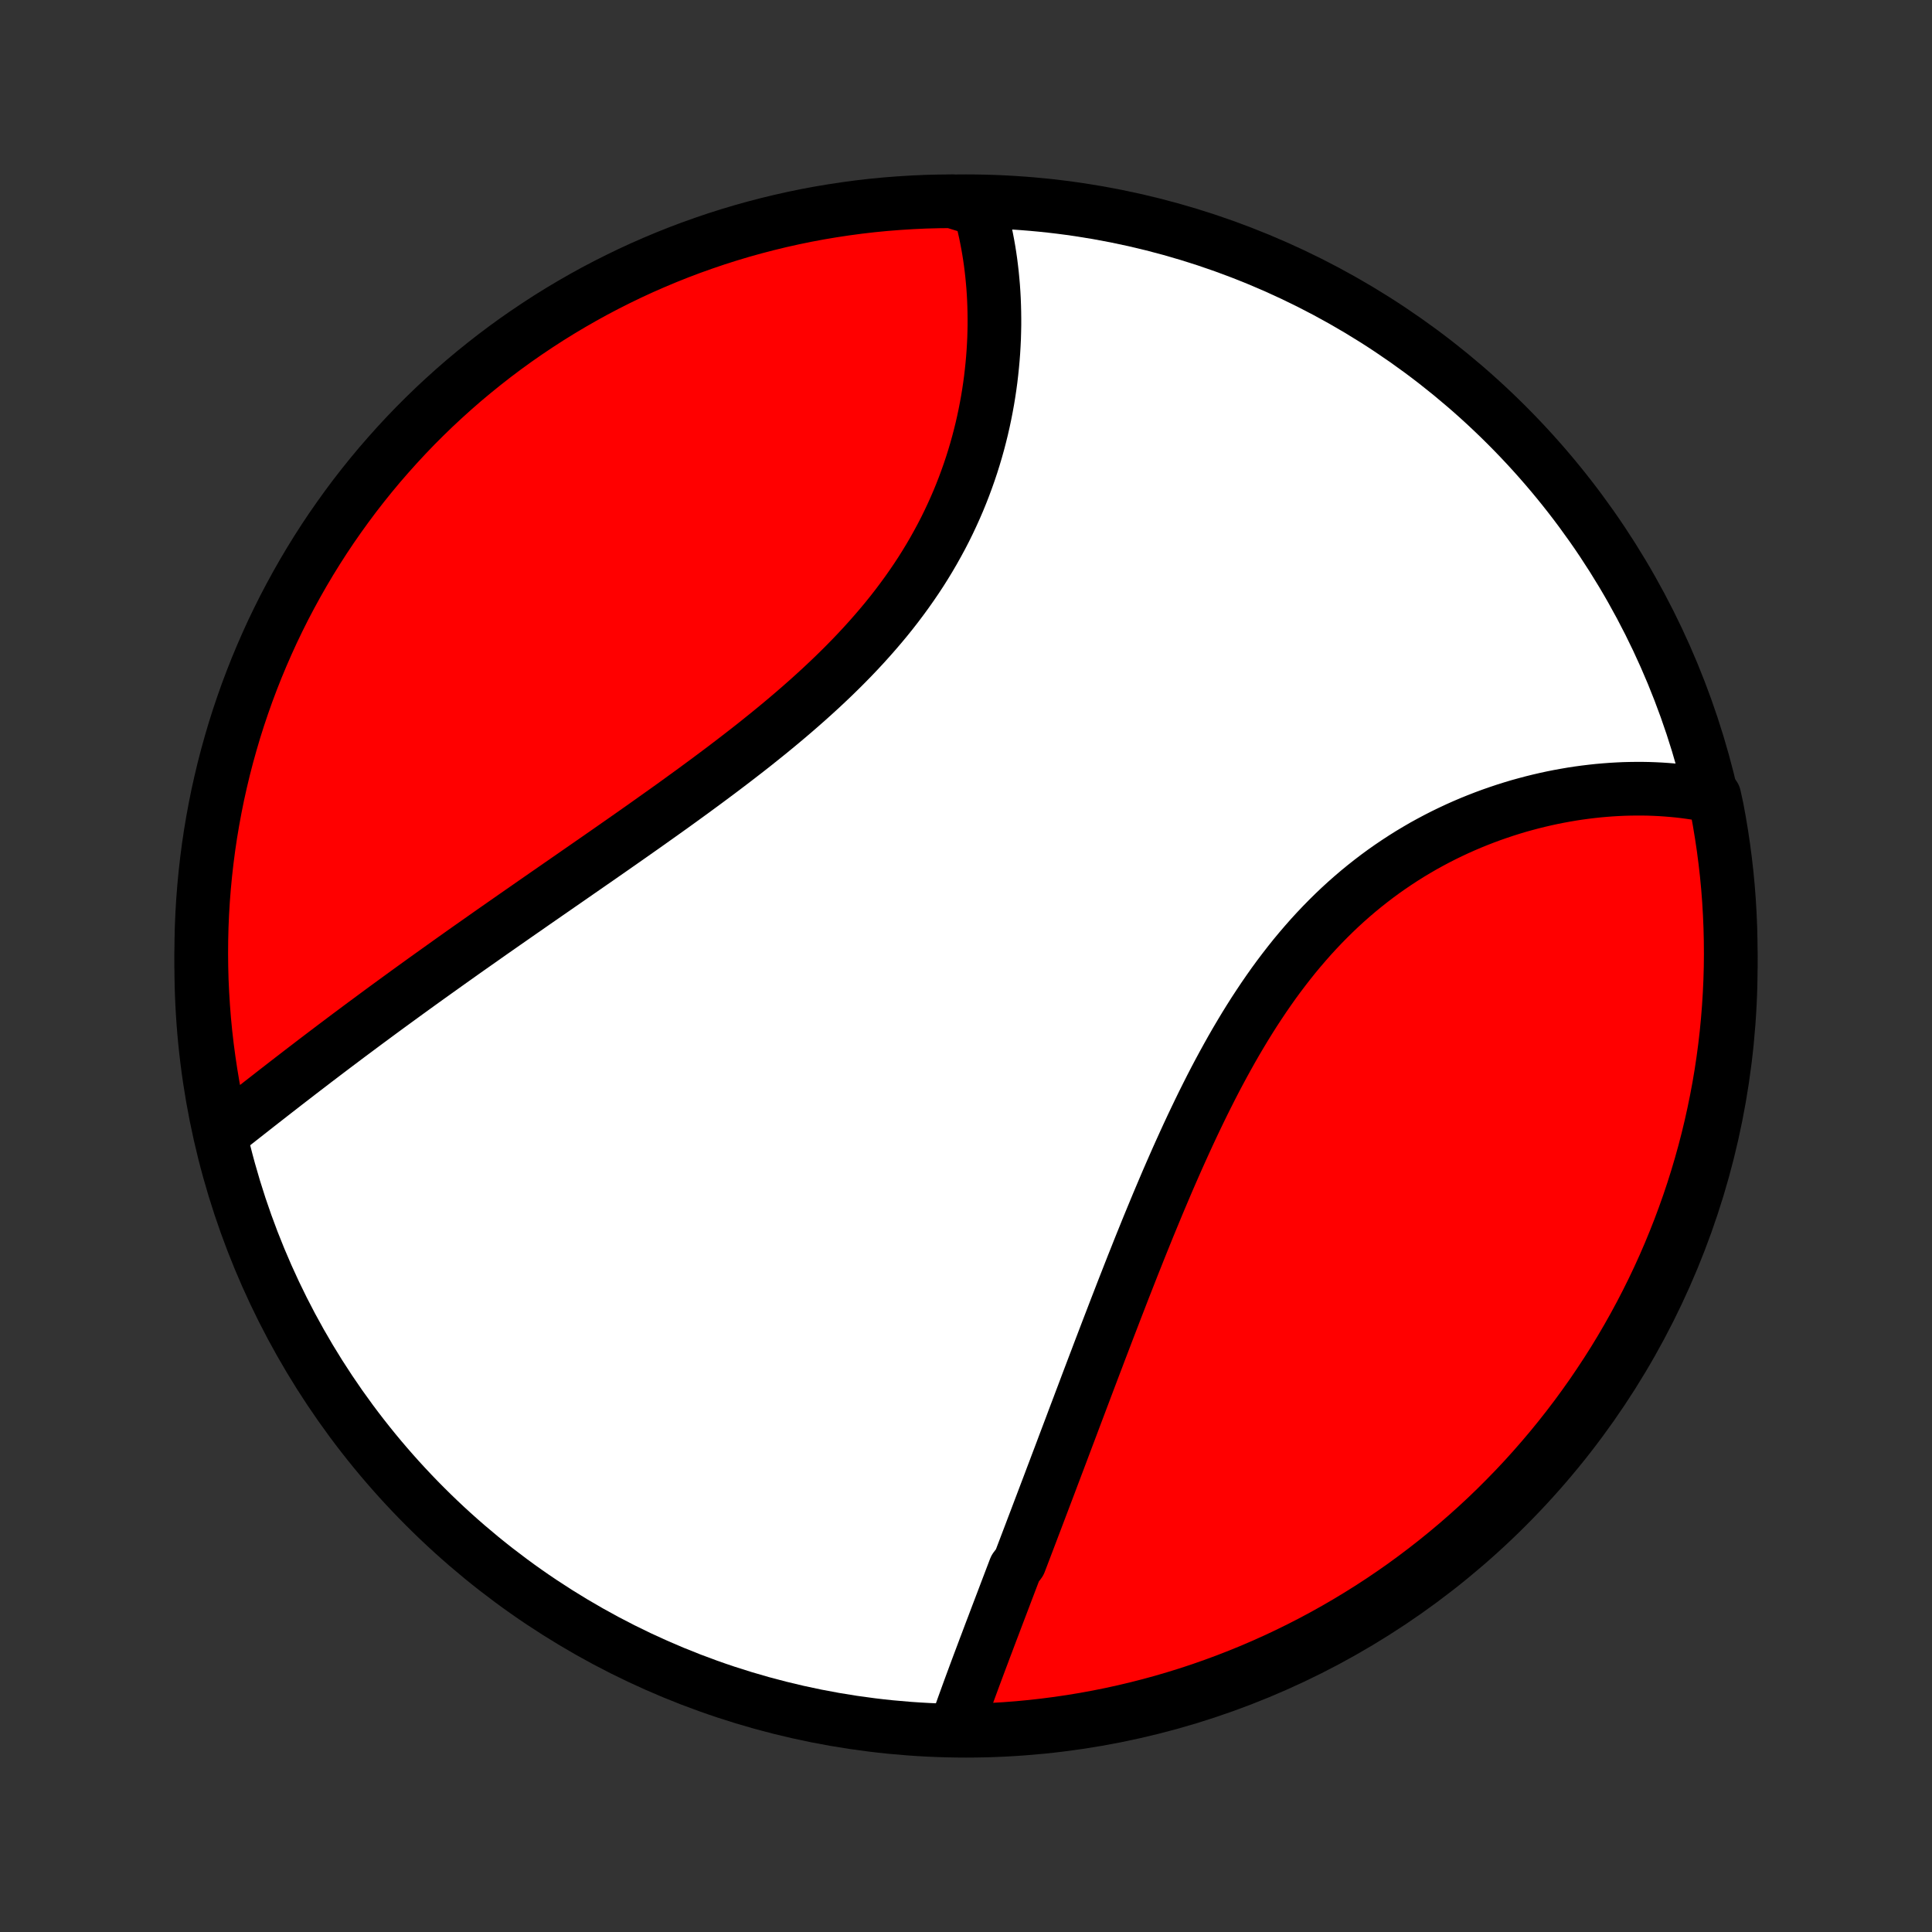 <?xml version="1.0" encoding="utf-8" standalone="no"?>
<!DOCTYPE svg PUBLIC "-//W3C//DTD SVG 1.1//EN"
  "http://www.w3.org/Graphics/SVG/1.1/DTD/svg11.dtd">
<!-- Created with matplotlib (http://matplotlib.org/) -->
<svg height="72pt" version="1.1" viewBox="0 0 72 72" width="72pt" xmlns="http://www.w3.org/2000/svg" xmlns:xlink="http://www.w3.org/1999/xlink">
 <rect x="0" y="0" width="72" height="72" fill="#333333" stroke="none"/>
 <defs>
  <style type="text/css">
*{stroke-linecap:butt;stroke-linejoin:round;}
  </style>
 </defs>
 <g id="figure_1">
  <g id="patch_1">
   <path d="
M0 72
L72 72
L72 0
L0 0
z
" style="fill:none;"/>
  </g>
  <g id="axes_1">
   <g id="PatchCollection_1">
    <defs>
     <path d="
M36 -7.5
C43.558 -7.5 50.808 -10.503 56.153 -15.848
C61.497 -21.192 64.5 -28.442 64.5 -36
C64.5 -43.558 61.497 -50.808 56.153 -56.153
C50.808 -61.497 43.558 -64.5 36 -64.5
C28.442 -64.5 21.192 -61.497 15.848 -56.153
C10.503 -50.808 7.5 -43.558 7.5 -36
C7.5 -28.442 10.503 -21.192 15.848 -15.848
C21.192 -10.503 28.442 -7.5 36 -7.5
z
" id="C0_0_a811fe30f3"/>
     <path d="
M35.598 -7.552
L35.667 -7.75
L35.736 -7.948
L35.806 -8.146
L35.877 -8.345
L35.949 -8.545
L36.022 -8.746
L36.095 -8.947
L36.169 -9.149
L36.244 -9.352
L36.319 -9.555
L36.395 -9.759
L36.471 -9.963
L36.548 -10.168
L36.626 -10.374
L36.703 -10.581
L36.782 -10.788
L36.86 -10.996
L36.939 -11.205
L37.019 -11.414
L37.098 -11.624
L37.178 -11.835
L37.259 -12.047
L37.34 -12.26
L37.421 -12.473
L37.502 -12.687
L37.584 -12.902
L37.666 -13.118
L37.749 -13.335
L37.832 -13.553
L37.998 -13.771
L38.082 -13.991
L38.166 -14.211
L38.25 -14.432
L38.335 -14.655
L38.42 -14.878
L38.505 -15.103
L38.591 -15.328
L38.677 -15.555
L38.763 -15.782
L38.85 -16.011
L38.937 -16.241
L39.025 -16.472
L39.113 -16.704
L39.201 -16.938
L39.29 -17.172
L39.379 -17.409
L39.469 -17.646
L39.559 -17.884
L39.649 -18.124
L39.74 -18.365
L39.832 -18.608
L39.924 -18.851
L40.016 -19.097
L40.109 -19.343
L40.203 -19.591
L40.297 -19.841
L40.392 -20.091
L40.487 -20.344
L40.583 -20.598
L40.68 -20.853
L40.777 -21.11
L40.876 -21.368
L40.974 -21.628
L41.074 -21.889
L41.174 -22.151
L41.275 -22.416
L41.377 -22.681
L41.48 -22.948
L41.583 -23.217
L41.688 -23.487
L41.793 -23.759
L41.899 -24.032
L42.007 -24.306
L42.115 -24.582
L42.224 -24.859
L42.335 -25.137
L42.446 -25.417
L42.559 -25.698
L42.673 -25.98
L42.788 -26.264
L42.905 -26.548
L43.023 -26.833
L43.142 -27.12
L43.263 -27.407
L43.385 -27.695
L43.508 -27.984
L43.634 -28.274
L43.761 -28.564
L43.889 -28.854
L44.02 -29.145
L44.152 -29.436
L44.286 -29.728
L44.422 -30.019
L44.56 -30.31
L44.7 -30.601
L44.842 -30.892
L44.987 -31.182
L45.133 -31.471
L45.282 -31.76
L45.434 -32.047
L45.588 -32.333
L45.745 -32.618
L45.904 -32.902
L46.066 -33.184
L46.231 -33.463
L46.398 -33.741
L46.569 -34.017
L46.742 -34.29
L46.919 -34.56
L47.098 -34.828
L47.281 -35.093
L47.466 -35.355
L47.655 -35.613
L47.847 -35.867
L48.042 -36.118
L48.24 -36.366
L48.442 -36.609
L48.647 -36.848
L48.854 -37.083
L49.065 -37.313
L49.279 -37.539
L49.496 -37.76
L49.716 -37.977
L49.938 -38.188
L50.164 -38.395
L50.392 -38.596
L50.623 -38.793
L50.856 -38.984
L51.092 -39.17
L51.329 -39.351
L51.569 -39.527
L51.811 -39.697
L52.055 -39.862
L52.3 -40.022
L52.547 -40.177
L52.796 -40.326
L53.045 -40.471
L53.296 -40.609
L53.548 -40.743
L53.801 -40.872
L54.054 -40.995
L54.308 -41.114
L54.562 -41.227
L54.817 -41.336
L55.072 -41.439
L55.327 -41.538
L55.581 -41.632
L55.836 -41.721
L56.09 -41.806
L56.344 -41.886
L56.597 -41.962
L56.85 -42.032
L57.102 -42.099
L57.353 -42.161
L57.603 -42.219
L57.852 -42.273
L58.1 -42.322
L58.347 -42.367
L58.593 -42.409
L58.837 -42.446
L59.081 -42.479
L59.322 -42.508
L59.563 -42.534
L59.802 -42.555
L60.039 -42.573
L60.275 -42.587
L60.51 -42.598
L60.743 -42.604
L60.974 -42.607
L61.204 -42.607
L61.432 -42.603
L61.658 -42.595
L61.883 -42.584
L62.105 -42.569
L62.327 -42.551
L62.546 -42.53
L62.764 -42.505
L62.98 -42.476
L63.194 -42.444
L63.407 -42.409
L63.618 -42.37
L63.887 -42.328
L63.985 -41.88
L64.075 -41.392
L64.156 -40.903
L64.229 -40.412
L64.293 -39.92
L64.349 -39.427
L64.396 -38.932
L64.434 -38.437
L64.463 -37.941
L64.484 -37.445
L64.496 -36.948
L64.5 -36.45
L64.495 -35.953
L64.481 -35.456
L64.458 -34.959
L64.427 -34.462
L64.387 -33.965
L64.339 -33.469
L64.282 -32.974
L64.216 -32.48
L64.142 -31.987
L64.059 -31.495
L63.967 -31.005
L63.867 -30.516
L63.759 -30.029
L63.642 -29.543
L63.517 -29.06
L63.383 -28.578
L63.241 -28.099
L63.091 -27.623
L62.932 -27.148
L62.765 -26.677
L62.59 -26.208
L62.407 -25.743
L62.216 -25.28
L62.017 -24.821
L61.81 -24.365
L61.595 -23.913
L61.372 -23.464
L61.142 -23.02
L60.904 -22.579
L60.658 -22.142
L60.405 -21.709
L60.145 -21.281
L59.877 -20.858
L59.601 -20.439
L59.319 -20.024
L59.029 -19.615
L58.733 -19.21
L58.429 -18.811
L58.119 -18.417
L57.802 -18.028
L57.478 -17.645
L57.148 -17.267
L56.812 -16.895
L56.469 -16.529
L56.119 -16.169
L55.764 -15.814
L55.403 -15.466
L55.035 -15.124
L54.662 -14.789
L54.283 -14.46
L53.899 -14.138
L53.509 -13.822
L53.114 -13.513
L52.714 -13.211
L52.309 -12.915
L51.898 -12.627
L51.483 -12.346
L51.063 -12.072
L50.638 -11.806
L50.209 -11.547
L49.776 -11.295
L49.339 -11.051
L48.897 -10.814
L48.451 -10.585
L48.002 -10.364
L47.549 -10.15
L47.093 -9.945
L46.633 -9.747
L46.17 -9.558
L45.703 -9.376
L45.234 -9.203
L44.762 -9.037
L44.288 -8.88
L43.811 -8.732
L43.331 -8.591
L42.849 -8.459
L42.365 -8.335
L41.88 -8.22
L41.392 -8.113
L40.903 -8.015
L40.412 -7.925
L39.92 -7.844
L39.427 -7.771
L38.932 -7.707
L38.437 -7.651
L37.941 -7.604
L37.445 -7.566
L36.948 -7.537
L36.45 -7.516
z
" id="C0_1_3b18d0d1fe"/>
     <path d="
M8.226 -29.729
L8.395 -29.862
L8.564 -29.995
L8.734 -30.128
L8.904 -30.262
L9.075 -30.396
L9.247 -30.531
L9.419 -30.666
L9.592 -30.802
L9.766 -30.938
L9.941 -31.074
L10.116 -31.211
L10.292 -31.348
L10.469 -31.485
L10.646 -31.623
L10.825 -31.761
L11.004 -31.899
L11.184 -32.038
L11.364 -32.176
L11.546 -32.315
L11.728 -32.455
L11.911 -32.594
L12.095 -32.734
L12.28 -32.874
L12.466 -33.015
L12.653 -33.155
L12.841 -33.297
L13.029 -33.438
L13.219 -33.579
L13.409 -33.721
L13.601 -33.864
L13.794 -34.006
L13.987 -34.149
L14.182 -34.293
L14.378 -34.437
L14.575 -34.581
L14.773 -34.725
L14.972 -34.87
L15.172 -35.016
L15.374 -35.162
L15.576 -35.308
L15.78 -35.455
L15.985 -35.602
L16.192 -35.75
L16.399 -35.898
L16.608 -36.047
L16.818 -36.197
L17.03 -36.347
L17.242 -36.498
L17.456 -36.649
L17.672 -36.801
L17.889 -36.953
L18.107 -37.107
L18.326 -37.261
L18.547 -37.415
L18.77 -37.571
L18.994 -37.727
L19.219 -37.884
L19.446 -38.042
L19.674 -38.2
L19.903 -38.36
L20.134 -38.52
L20.366 -38.681
L20.6 -38.843
L20.835 -39.006
L21.072 -39.17
L21.31 -39.335
L21.549 -39.501
L21.79 -39.668
L22.032 -39.836
L22.276 -40.005
L22.52 -40.175
L22.766 -40.346
L23.013 -40.519
L23.261 -40.692
L23.511 -40.867
L23.761 -41.043
L24.013 -41.22
L24.265 -41.399
L24.518 -41.579
L24.773 -41.76
L25.028 -41.942
L25.283 -42.126
L25.539 -42.312
L25.796 -42.498
L26.053 -42.687
L26.31 -42.876
L26.568 -43.068
L26.825 -43.26
L27.083 -43.455
L27.34 -43.651
L27.597 -43.849
L27.854 -44.048
L28.11 -44.249
L28.365 -44.453
L28.619 -44.657
L28.872 -44.864
L29.123 -45.072
L29.374 -45.283
L29.622 -45.495
L29.869 -45.71
L30.114 -45.926
L30.357 -46.145
L30.597 -46.365
L30.835 -46.588
L31.07 -46.812
L31.302 -47.039
L31.531 -47.268
L31.757 -47.499
L31.979 -47.732
L32.198 -47.968
L32.412 -48.205
L32.623 -48.445
L32.83 -48.687
L33.032 -48.93
L33.23 -49.176
L33.423 -49.424
L33.611 -49.674
L33.795 -49.926
L33.973 -50.179
L34.147 -50.434
L34.316 -50.691
L34.479 -50.95
L34.637 -51.21
L34.79 -51.472
L34.937 -51.735
L35.08 -51.999
L35.217 -52.264
L35.348 -52.53
L35.474 -52.797
L35.595 -53.065
L35.711 -53.333
L35.821 -53.602
L35.926 -53.871
L36.026 -54.141
L36.121 -54.41
L36.211 -54.679
L36.296 -54.949
L36.376 -55.218
L36.451 -55.486
L36.521 -55.754
L36.587 -56.021
L36.648 -56.288
L36.704 -56.553
L36.756 -56.818
L36.804 -57.082
L36.847 -57.344
L36.886 -57.605
L36.921 -57.865
L36.951 -58.123
L36.978 -58.38
L37.001 -58.635
L37.02 -58.888
L37.035 -59.139
L37.047 -59.389
L37.054 -59.637
L37.059 -59.883
L37.059 -60.127
L37.056 -60.369
L37.05 -60.609
L37.041 -60.846
L37.028 -61.082
L37.012 -61.316
L36.992 -61.547
L36.97 -61.776
L36.944 -62.003
L36.916 -62.227
L36.884 -62.45
L36.849 -62.67
L36.811 -62.888
L36.77 -63.103
L36.727 -63.316
L36.68 -63.527
L36.63 -63.736
L36.578 -63.942
L36.523 -64.146
L35.969 -64.347
L35.472 -64.5
L34.975 -64.495
L34.478 -64.482
L33.981 -64.459
L33.486 -64.428
L32.99 -64.389
L32.496 -64.341
L32.003 -64.284
L31.511 -64.218
L31.021 -64.144
L30.532 -64.062
L30.045 -63.971
L29.559 -63.871
L29.076 -63.763
L28.594 -63.646
L28.115 -63.521
L27.638 -63.388
L27.164 -63.246
L26.692 -63.096
L26.224 -62.937
L25.758 -62.771
L25.295 -62.596
L24.836 -62.413
L24.38 -62.222
L23.928 -62.024
L23.479 -61.817
L23.034 -61.602
L22.593 -61.38
L22.156 -61.15
L21.724 -60.912
L21.295 -60.666
L20.871 -60.413
L20.452 -60.153
L20.038 -59.885
L19.628 -59.61
L19.223 -59.328
L18.824 -59.039
L18.43 -58.743
L18.041 -58.439
L17.657 -58.129
L17.279 -57.813
L16.907 -57.489
L16.541 -57.159
L16.18 -56.823
L15.826 -56.48
L15.477 -56.131
L15.136 -55.776
L14.8 -55.414
L14.471 -55.047
L14.148 -54.675
L13.832 -54.296
L13.523 -53.912
L13.22 -53.522
L12.925 -53.127
L12.637 -52.727
L12.355 -52.322
L12.081 -51.912
L11.814 -51.496
L11.555 -51.077
L11.303 -50.652
L11.059 -50.224
L10.822 -49.79
L10.592 -49.353
L10.371 -48.911
L10.157 -48.466
L9.952 -48.017
L9.754 -47.564
L9.564 -47.108
L9.382 -46.648
L9.208 -46.185
L9.043 -45.719
L8.885 -45.25
L8.736 -44.778
L8.596 -44.303
L8.463 -43.826
L8.339 -43.347
L8.224 -42.865
L8.116 -42.381
L8.018 -41.895
L7.928 -41.408
L7.846 -40.919
L7.773 -40.428
L7.709 -39.936
L7.653 -39.443
L7.606 -38.949
L7.567 -38.453
L7.537 -37.958
L7.516 -37.461
L7.504 -36.964
L7.5 -36.467
L7.505 -35.969
L7.518 -35.472
L7.541 -34.975
L7.572 -34.478
L7.611 -33.981
L7.659 -33.486
L7.716 -32.99
L7.782 -32.496
L7.856 -32.003
L7.938 -31.511
L8.029 -31.021
z
" id="C0_2_bfde69601f"/>
    </defs>
    <g clip-path="url(#p1bffca34e9)">
     <use style="fill:#ffffff;stroke:#000000;stroke-width:2.0;" x="0.0" xlink:href="#C0_0_a811fe30f3" y="72.0"/>
    </g>
    <g clip-path="url(#p1bffca34e9)">
     <use style="fill:#ff0000;stroke:#000000;stroke-width:2.0;" x="0.0" xlink:href="#C0_1_3b18d0d1fe" y="72.0"/>
    </g>
    <g clip-path="url(#p1bffca34e9)">
     <use style="fill:#ff0000;stroke:#000000;stroke-width:2.0;" x="0.0" xlink:href="#C0_2_bfde69601f" y="72.0"/>
    </g>
   </g>
  </g>
 </g>
 <defs>
  <clipPath id="p1bffca34e9">
   <rect height="72.0" width="72.0" x="0.0" y="0.0"/>
  </clipPath>
 </defs>
</svg>
